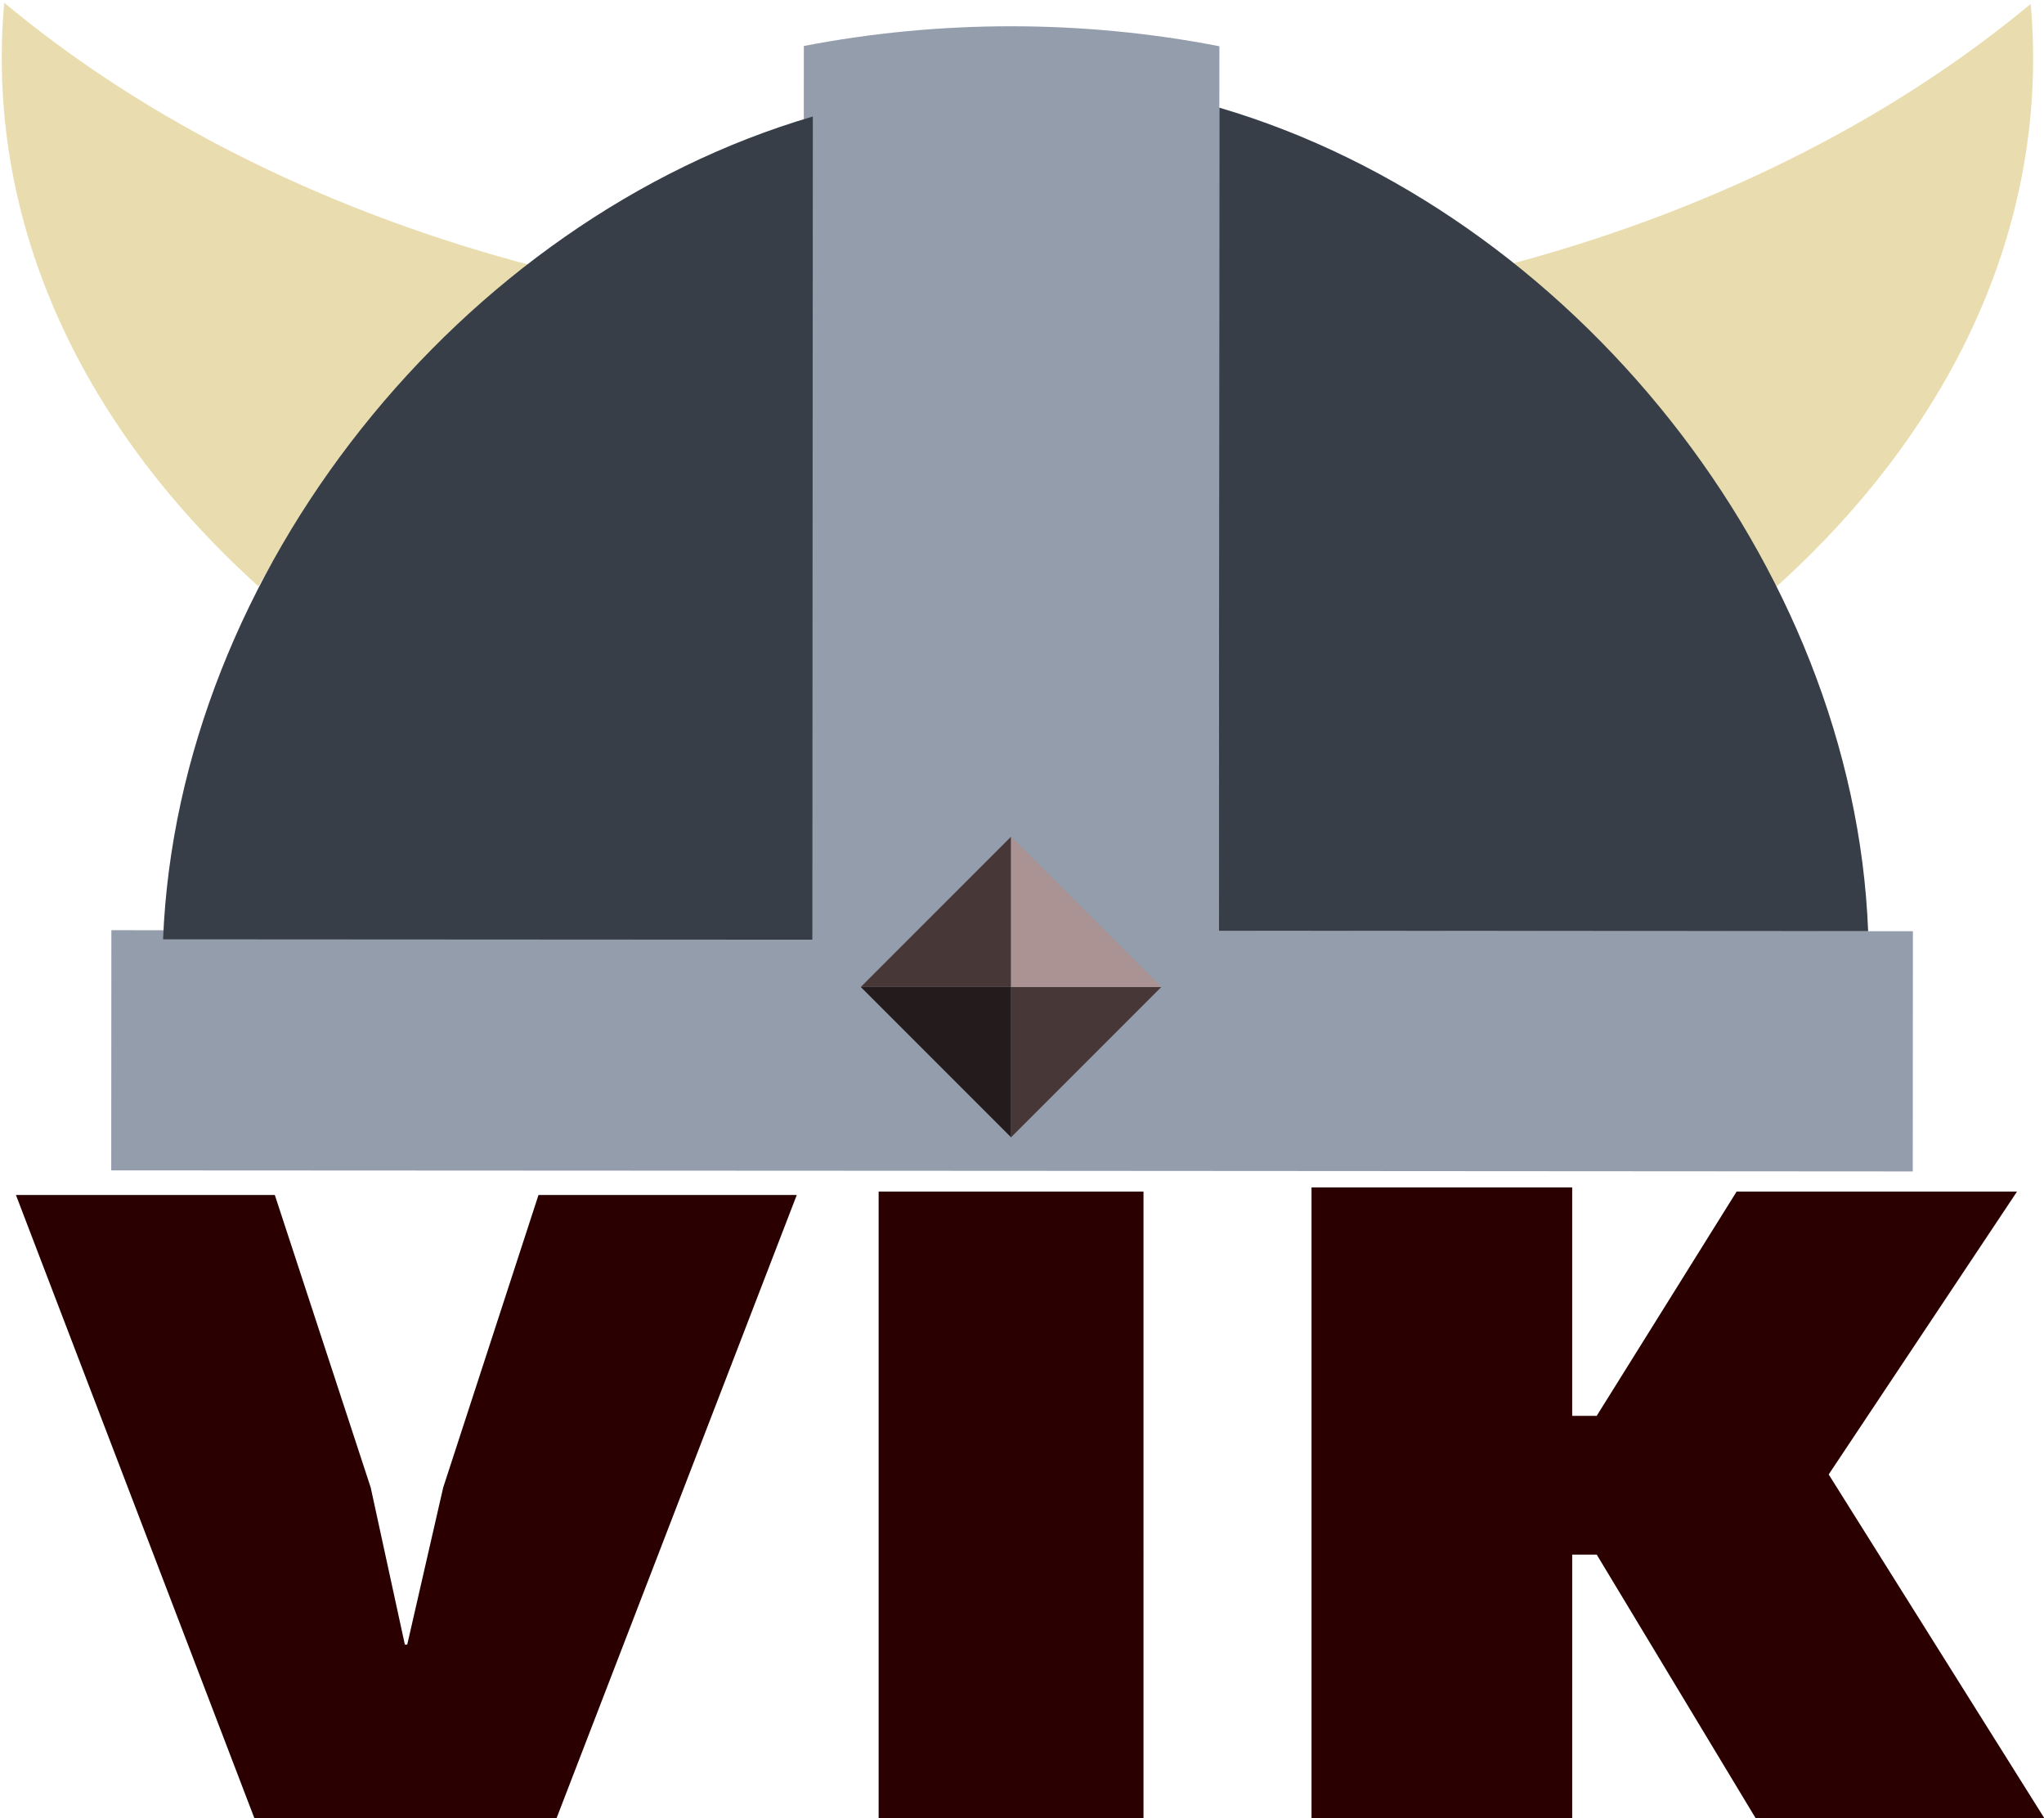 <?xml version="1.0" encoding="UTF-8" standalone="no"?>
<!-- Created with Inkscape (http://www.inkscape.org/) -->

<svg
   xmlns:dc="http://purl.org/dc/elements/1.1/"
   xmlns:cc="http://creativecommons.org/ns#"
   xmlns:rdf="http://www.w3.org/1999/02/22-rdf-syntax-ns#"
   xmlns:svg="http://www.w3.org/2000/svg"
   xmlns="http://www.w3.org/2000/svg"
   xmlns:sodipodi="http://sodipodi.sourceforge.net/DTD/sodipodi-0.dtd"
   xmlns:inkscape="http://www.inkscape.org/namespaces/inkscape"
   width="134.978mm"
   height="120.029mm"
   viewBox="0 0 134.978 120.029"
   version="1.1"
   id="svg8"
   inkscape:version="0.92.3 (3ce5693, 2018-03-11)"
   sodipodi:docname="icon.svg">
  <defs
     id="defs2" />
  <sodipodi:namedview
     id="base"
     pagecolor="#ffffff"
     bordercolor="#666666"
     borderopacity="1.0"
     inkscape:pageopacity="0.0"
     inkscape:pageshadow="2"
     inkscape:zoom="0.92365554"
     inkscape:cx="548.10731"
     inkscape:cy="197.98942"
     inkscape:document-units="mm"
     inkscape:current-layer="g1061-1"
     showgrid="false"
     inkscape:window-width="1853"
     inkscape:window-height="1025"
     inkscape:window-x="67"
     inkscape:window-y="27"
     inkscape:window-maximized="1" />
  <g
     inkscape:label="Layer 1"
     inkscape:groupmode="layer"
     id="layer1"
     transform="translate(39.187,2.203)">
    <g
       transform="translate(34.774,-245.685)"
       id="layer1-6"
       inkscape:label="Layer 1">
      <g
         id="g1061-1"
         transform="matrix(1.411,8.1886425e-4,-8.1886425e-4,1.411,-505.445,-438.636)">
        <path
           style="font-style:normal;font-variant:normal;font-weight:800;font-stretch:normal;font-size:80.837px;line-height:1.25;font-family:Moire;-inkscape-font-specification:'Moire, Ultra-Bold';font-variant-ligatures:normal;font-variant-caps:normal;font-variant-numeric:normal;font-feature-settings:normal;text-align:start;letter-spacing:0px;word-spacing:0px;writing-mode:lr-tb;text-anchor:start;fill:#2b0000;fill-opacity:1;stroke:none;stroke-width:1.433"
           d="m 367.493,538.773 0.01,17.102 0.007,12.558 12.2,-0.007 -0.007,-12.48 1.147,-6.6e-4 7.534,12.475 13.515,-0.008 -7.888,-12.553 -2.306,-3.67 8.806,-13.24 -13.123,0.008 -6.542,10.497 -1.147,6.6e-4 -0.006,-10.689 z"
           id="path4260-2-3-14-3-1"
           inkscape:connector-curvature="0"
           sodipodi:nodetypes="cccccccccccccccc" />
        <path
           inkscape:connector-curvature="0"
           style="font-style:normal;font-variant:normal;font-weight:800;font-stretch:normal;font-size:80.837px;line-height:1.25;font-family:Moire;-inkscape-font-specification:'Moire, Ultra-Bold';font-variant-ligatures:normal;font-variant-caps:normal;font-variant-numeric:normal;font-feature-settings:normal;text-align:start;letter-spacing:0px;word-spacing:0px;writing-mode:lr-tb;text-anchor:start;fill:#2b0000;fill-opacity:1;stroke:none;stroke-width:1.433"
           d="m 347.234,538.98 0.01,16.906 0.007,12.558 12.396,-0.007 -0.007,-12.558 -0.01,-16.906 z"
           id="path4256-3-9-3-7-5" />
        <path
           id="path4250-6-2-81-3-3"
           transform="matrix(0.188,-1.0888101e-4,1.0888101e-4,0.188,306.155,470.446)"
           d="m 3.531,365.516 2.029,5.305 32.467,84.832 25.625,66.953 h 73.695 l 25.814,-66.953 34.754,-90.137 h -64.297 l -23.721,72.801 -3.971,17.336 -4.98,21.75 h -0.596 l -4.732,-21.75 -3.771,-17.336 -23.869,-72.801 H 7.139 Z"
           style="font-style:normal;font-variant:normal;font-weight:800;font-stretch:normal;font-size:80.837px;line-height:1.25;font-family:Moire;-inkscape-font-specification:'Moire, Ultra-Bold';font-variant-ligatures:normal;font-variant-caps:normal;font-variant-numeric:normal;font-feature-settings:normal;text-align:start;letter-spacing:0px;word-spacing:0px;writing-mode:lr-tb;text-anchor:start;fill:#2b0000;fill-opacity:1;stroke:none;stroke-width:7.638"
           inkscape:connector-curvature="0" />
        <path
           inkscape:connector-curvature="0"
           style="fill:#939dac;stroke-width:0.258"
           d="m 353.424,484.453 c -3.266,1.4e-4 -6.531,0.31 -9.721,0.928 -0.01,13.872 -0.004,27.818 -0.002,41.39 h -32.383 v 11.238 l 42.156,-0.003 42.157,0.003 v -11.238 h -32.481 v -41.389 c -3.193,-0.62 -6.459,-0.929 -9.725,-0.929 z"
           id="path14-0-5-0-7-6-4" />
        <path
           style="fill:#e9ddaf;stroke-width:0.296"
           d="m 379.176,498.289 c 4.194,3.826 7.548,7.987 10.028,12.392 8.599,-7.763 12.792,-17.403 11.916,-27.302 -6.72,5.597 -15.331,9.862 -24.955,12.347 1.04,0.828 2.046,1.682 3.011,2.562 z"
           id="path2-1-50-9-7-8-3"
           inkscape:connector-curvature="0" />
        <path
           style="fill:#373e48;stroke-width:0.216"
           d="m 363.15,488.256 v 38.516 l 30.387,-10e-6 C 392.855,509.553 379.628,493.095 363.15,488.256 Z"
           id="path10-3-6-9-40-2-7"
           inkscape:connector-curvature="0"
           sodipodi:nodetypes="cccc" />
        <path
           style="fill:#e9ddaf;stroke-width:0.296"
           d="m 328.222,498.289 c -4.194,3.826 -7.548,7.987 -10.028,12.392 -8.599,-7.763 -12.792,-17.403 -11.916,-27.302 6.72,5.597 15.331,9.862 24.955,12.347 -1.04,0.828 -2.046,1.682 -3.011,2.562 z"
           id="path2-8-3-0-43-0-3"
           inkscape:connector-curvature="0" />
        <path
           style="fill:#373e48;stroke-width:0.216"
           d="m 344.125,488.68 v 38.516 h -30.387 c 0.682,-17.219 13.909,-33.677 30.387,-38.516 z"
           id="path10-6-0-1-63-4-3"
           inkscape:connector-curvature="0"
           sodipodi:nodetypes="cccc" />
        <g
           transform="translate(-13.844,-1.55)"
           id="g5400">
          <path
             inkscape:connector-curvature="0"
             style="fill:#483737;fill-opacity:1;stroke-width:0.188"
             d="m 374.304,530.949 -7.034,0.004 0.004,7.034 z"
             id="rect4916-7-9-7-0-5-6-1" />
          <path
             inkscape:connector-curvature="0"
             style="fill:#241c1c;stroke-width:0.188"
             d="m 367.274,537.987 -0.004,-7.034 -7.034,0.004 z"
             id="rect4916-7-9-7-0-5-6-1-0" />
          <path
             inkscape:connector-curvature="0"
             style="fill:#483737;fill-opacity:1;stroke-width:0.188"
             d="m 360.237,530.957 7.034,-0.004 -0.004,-7.034 z"
             id="rect4916-7-9-7-0-5-6-1-8" />
          <path
             inkscape:connector-curvature="0"
             style="fill:#ac9393;fill-opacity:1;stroke-width:0.188"
             d="m 367.266,523.92 0.004,7.034 7.034,-0.004 z"
             id="rect4916-7-9-7-0-5-6-1-0-8" />
        </g>
      </g>
    </g>
  </g>
</svg>
